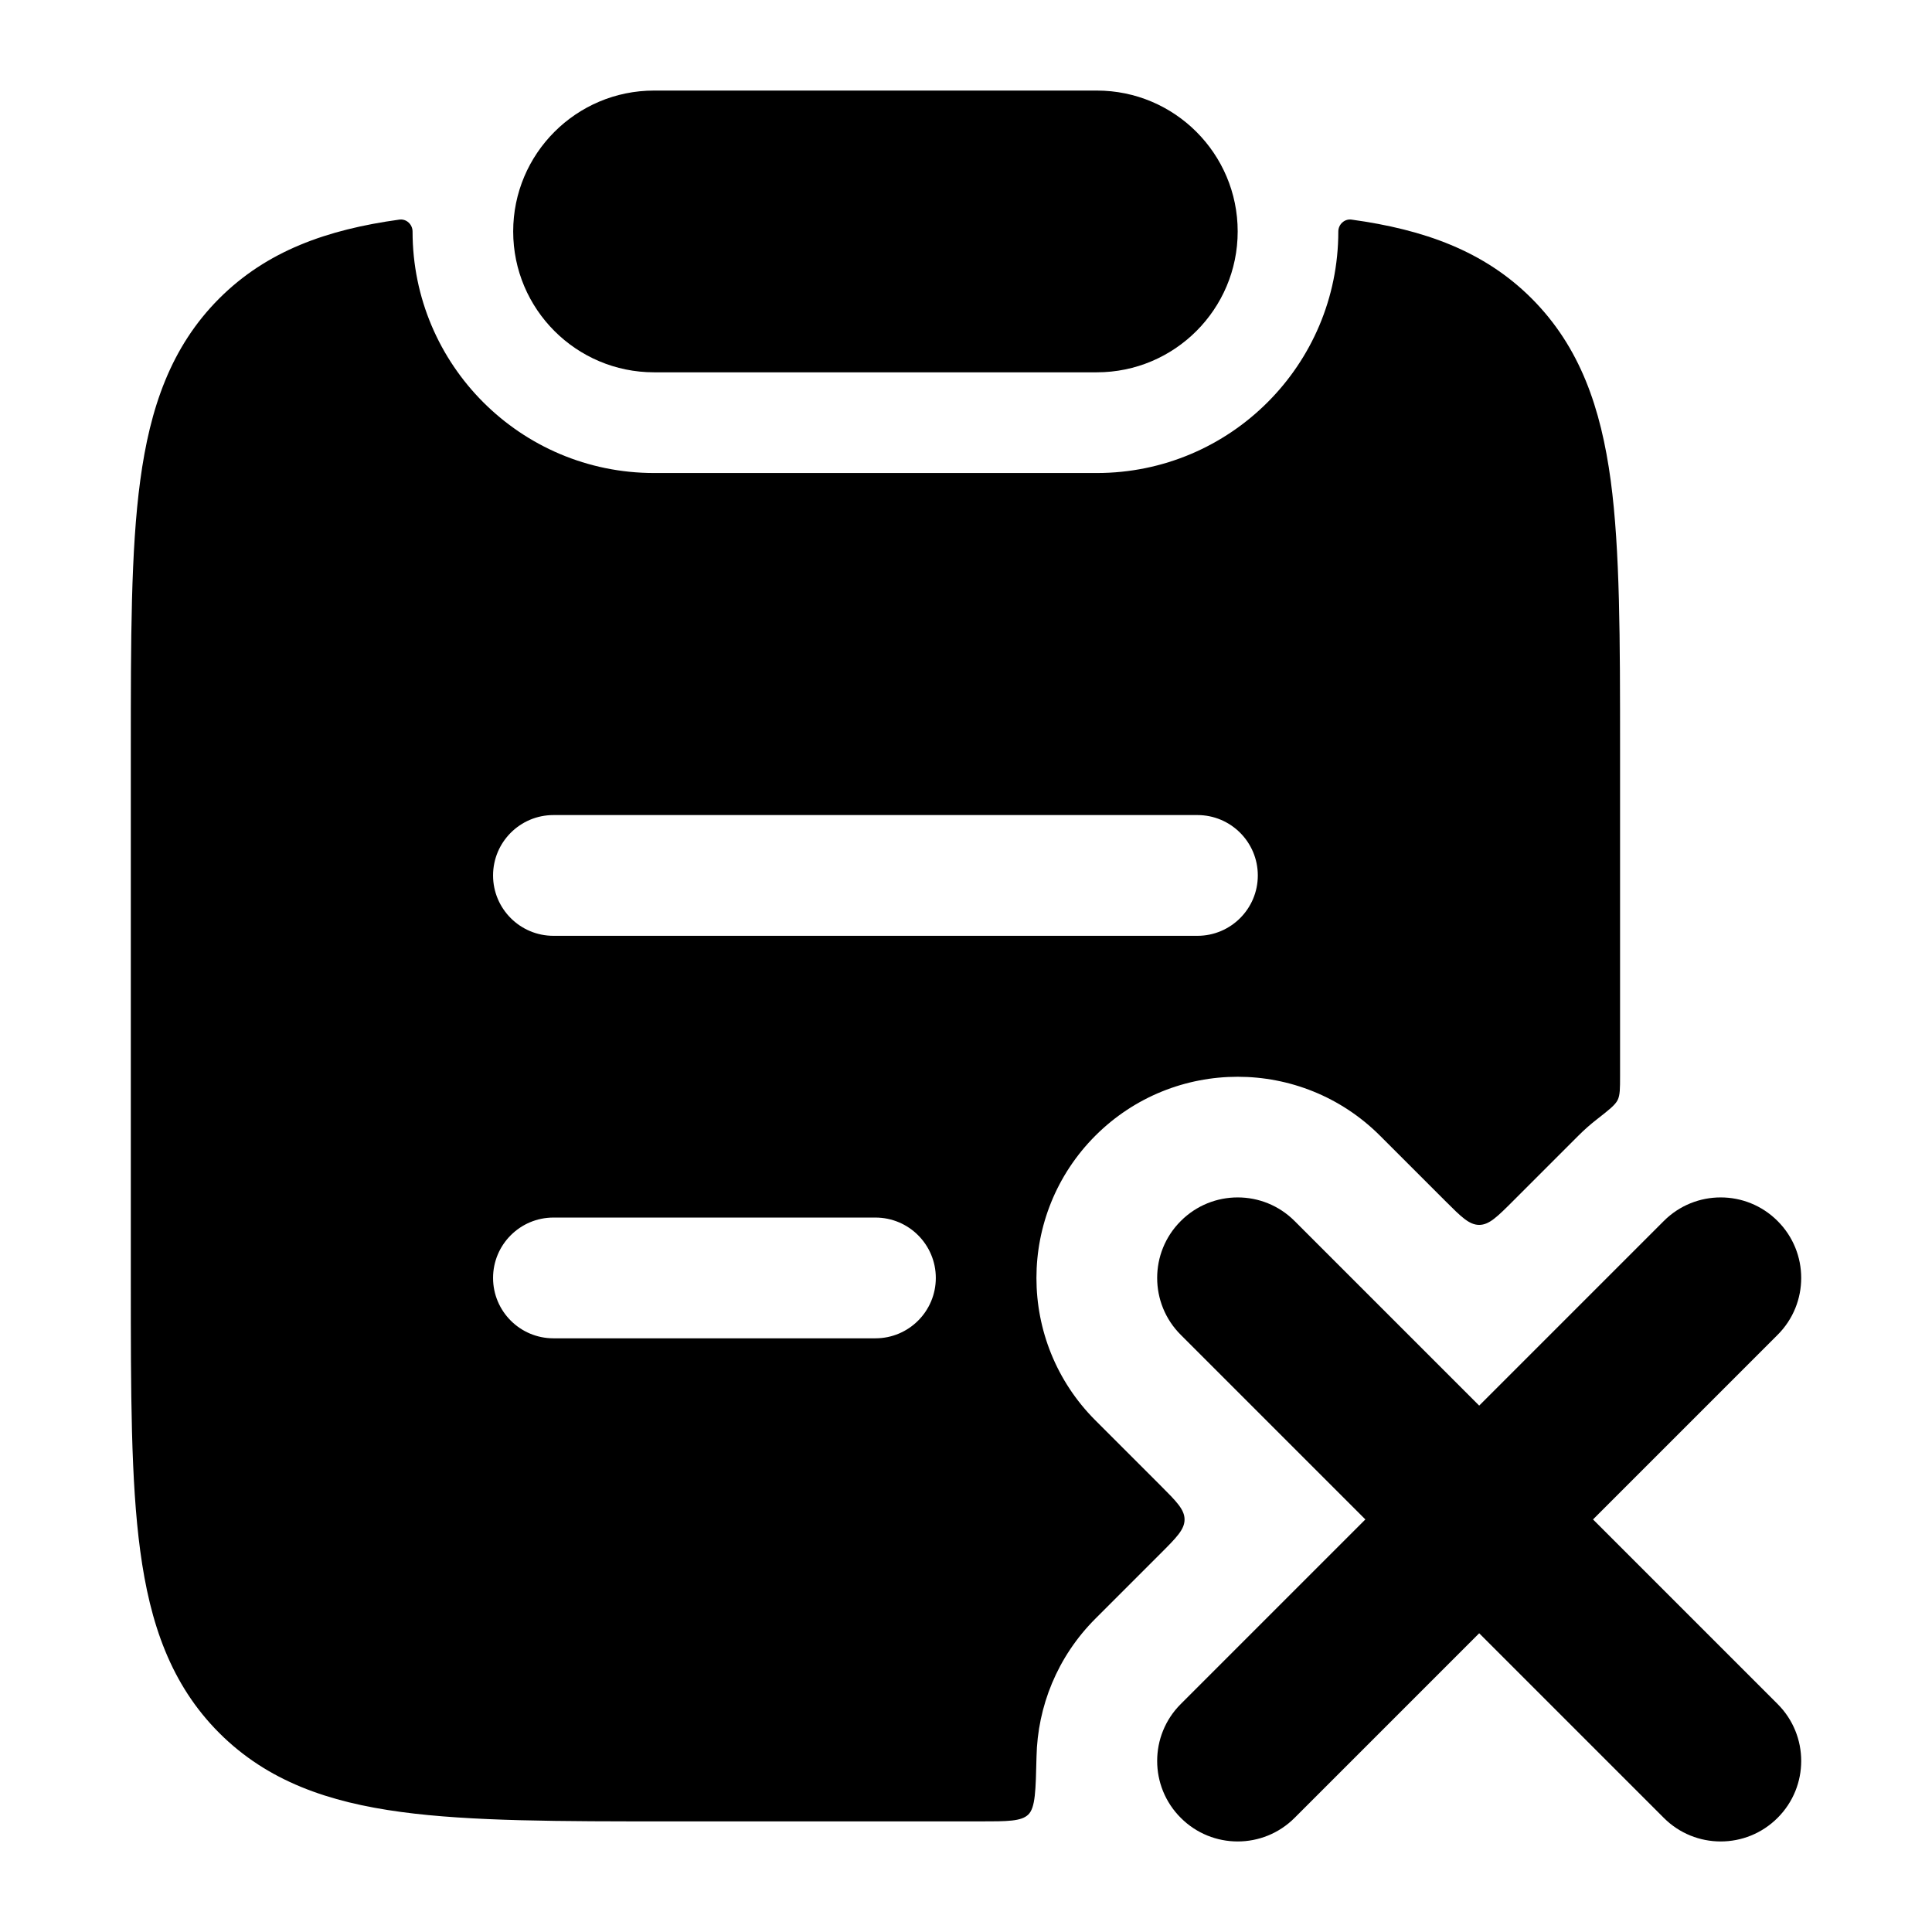 <svg width="24" height="24" viewBox="0 0 24 24" xmlns="http://www.w3.org/2000/svg">
    <path d="M6.375 2.875C6.375 1.909 7.159 1.125 8.125 1.125H13.625C14.591 1.125 15.375 1.909 15.375 2.875C15.375 3.841 14.591 4.625 13.625 4.625H8.125C7.159 4.625 6.375 3.841 6.375 2.875Z"/>
    <path fill-rule="evenodd" clip-rule="evenodd" d="M4.961 2.728C5.049 2.716 5.125 2.788 5.125 2.876C5.125 4.533 6.468 5.876 8.125 5.876L13.625 5.876C15.282 5.876 16.625 4.533 16.625 2.876C16.625 2.788 16.701 2.716 16.789 2.728C17.689 2.852 18.436 3.117 19.027 3.708C19.629 4.311 19.887 5.069 20.009 5.97C20.125 6.837 20.125 7.941 20.125 9.31L20.125 13.364C20.125 13.523 20.125 13.603 20.095 13.665C20.064 13.727 19.989 13.786 19.838 13.904C19.758 13.966 19.681 14.034 19.607 14.108L18.799 14.916C18.599 15.116 18.499 15.216 18.375 15.216C18.251 15.216 18.151 15.116 17.951 14.916L17.951 14.916L17.143 14.108C16.166 13.132 14.584 13.132 13.607 14.108C12.631 15.085 12.631 16.667 13.607 17.644L14.415 18.452C14.615 18.652 14.715 18.752 14.715 18.876C14.715 19 14.615 19.1 14.415 19.3L13.607 20.108C13.133 20.582 12.889 21.2 12.876 21.821C12.866 22.244 12.862 22.455 12.774 22.541C12.687 22.626 12.515 22.626 12.173 22.626L8.32 22.626C6.953 22.626 5.85 22.626 4.983 22.509C4.083 22.388 3.325 22.129 2.723 21.527C2.121 20.924 1.863 20.166 1.742 19.265C1.625 18.398 1.625 17.294 1.625 15.925V15.925L1.625 9.31V9.31C1.625 7.941 1.625 6.837 1.742 5.97C1.863 5.069 2.121 4.311 2.723 3.708C3.314 3.117 4.061 2.852 4.961 2.728ZM6.875 10.125C6.461 10.125 6.125 10.461 6.125 10.875C6.125 11.289 6.461 11.625 6.875 11.625L14.875 11.625C15.289 11.625 15.625 11.289 15.625 10.875C15.625 10.461 15.289 10.125 14.875 10.125L6.875 10.125ZM6.875 15.125C6.461 15.125 6.125 15.461 6.125 15.875C6.125 16.289 6.461 16.625 6.875 16.625H10.875C11.289 16.625 11.625 16.289 11.625 15.875C11.625 15.461 11.289 15.125 10.875 15.125H6.875Z"/>
    <path fill-rule="evenodd" clip-rule="evenodd" d="M14.668 15.168C15.058 14.777 15.692 14.777 16.082 15.168L18.375 17.461L20.668 15.168C21.058 14.777 21.692 14.777 22.082 15.168C22.473 15.558 22.473 16.192 22.082 16.582L19.789 18.875L22.082 21.168C22.473 21.558 22.473 22.192 22.082 22.582C21.692 22.973 21.058 22.973 20.668 22.582L18.375 20.289L16.082 22.582C15.692 22.973 15.058 22.973 14.668 22.582C14.277 22.192 14.277 21.558 14.668 21.168L16.961 18.875L14.668 16.582C14.277 16.192 14.277 15.558 14.668 15.168Z"/>
</svg>
